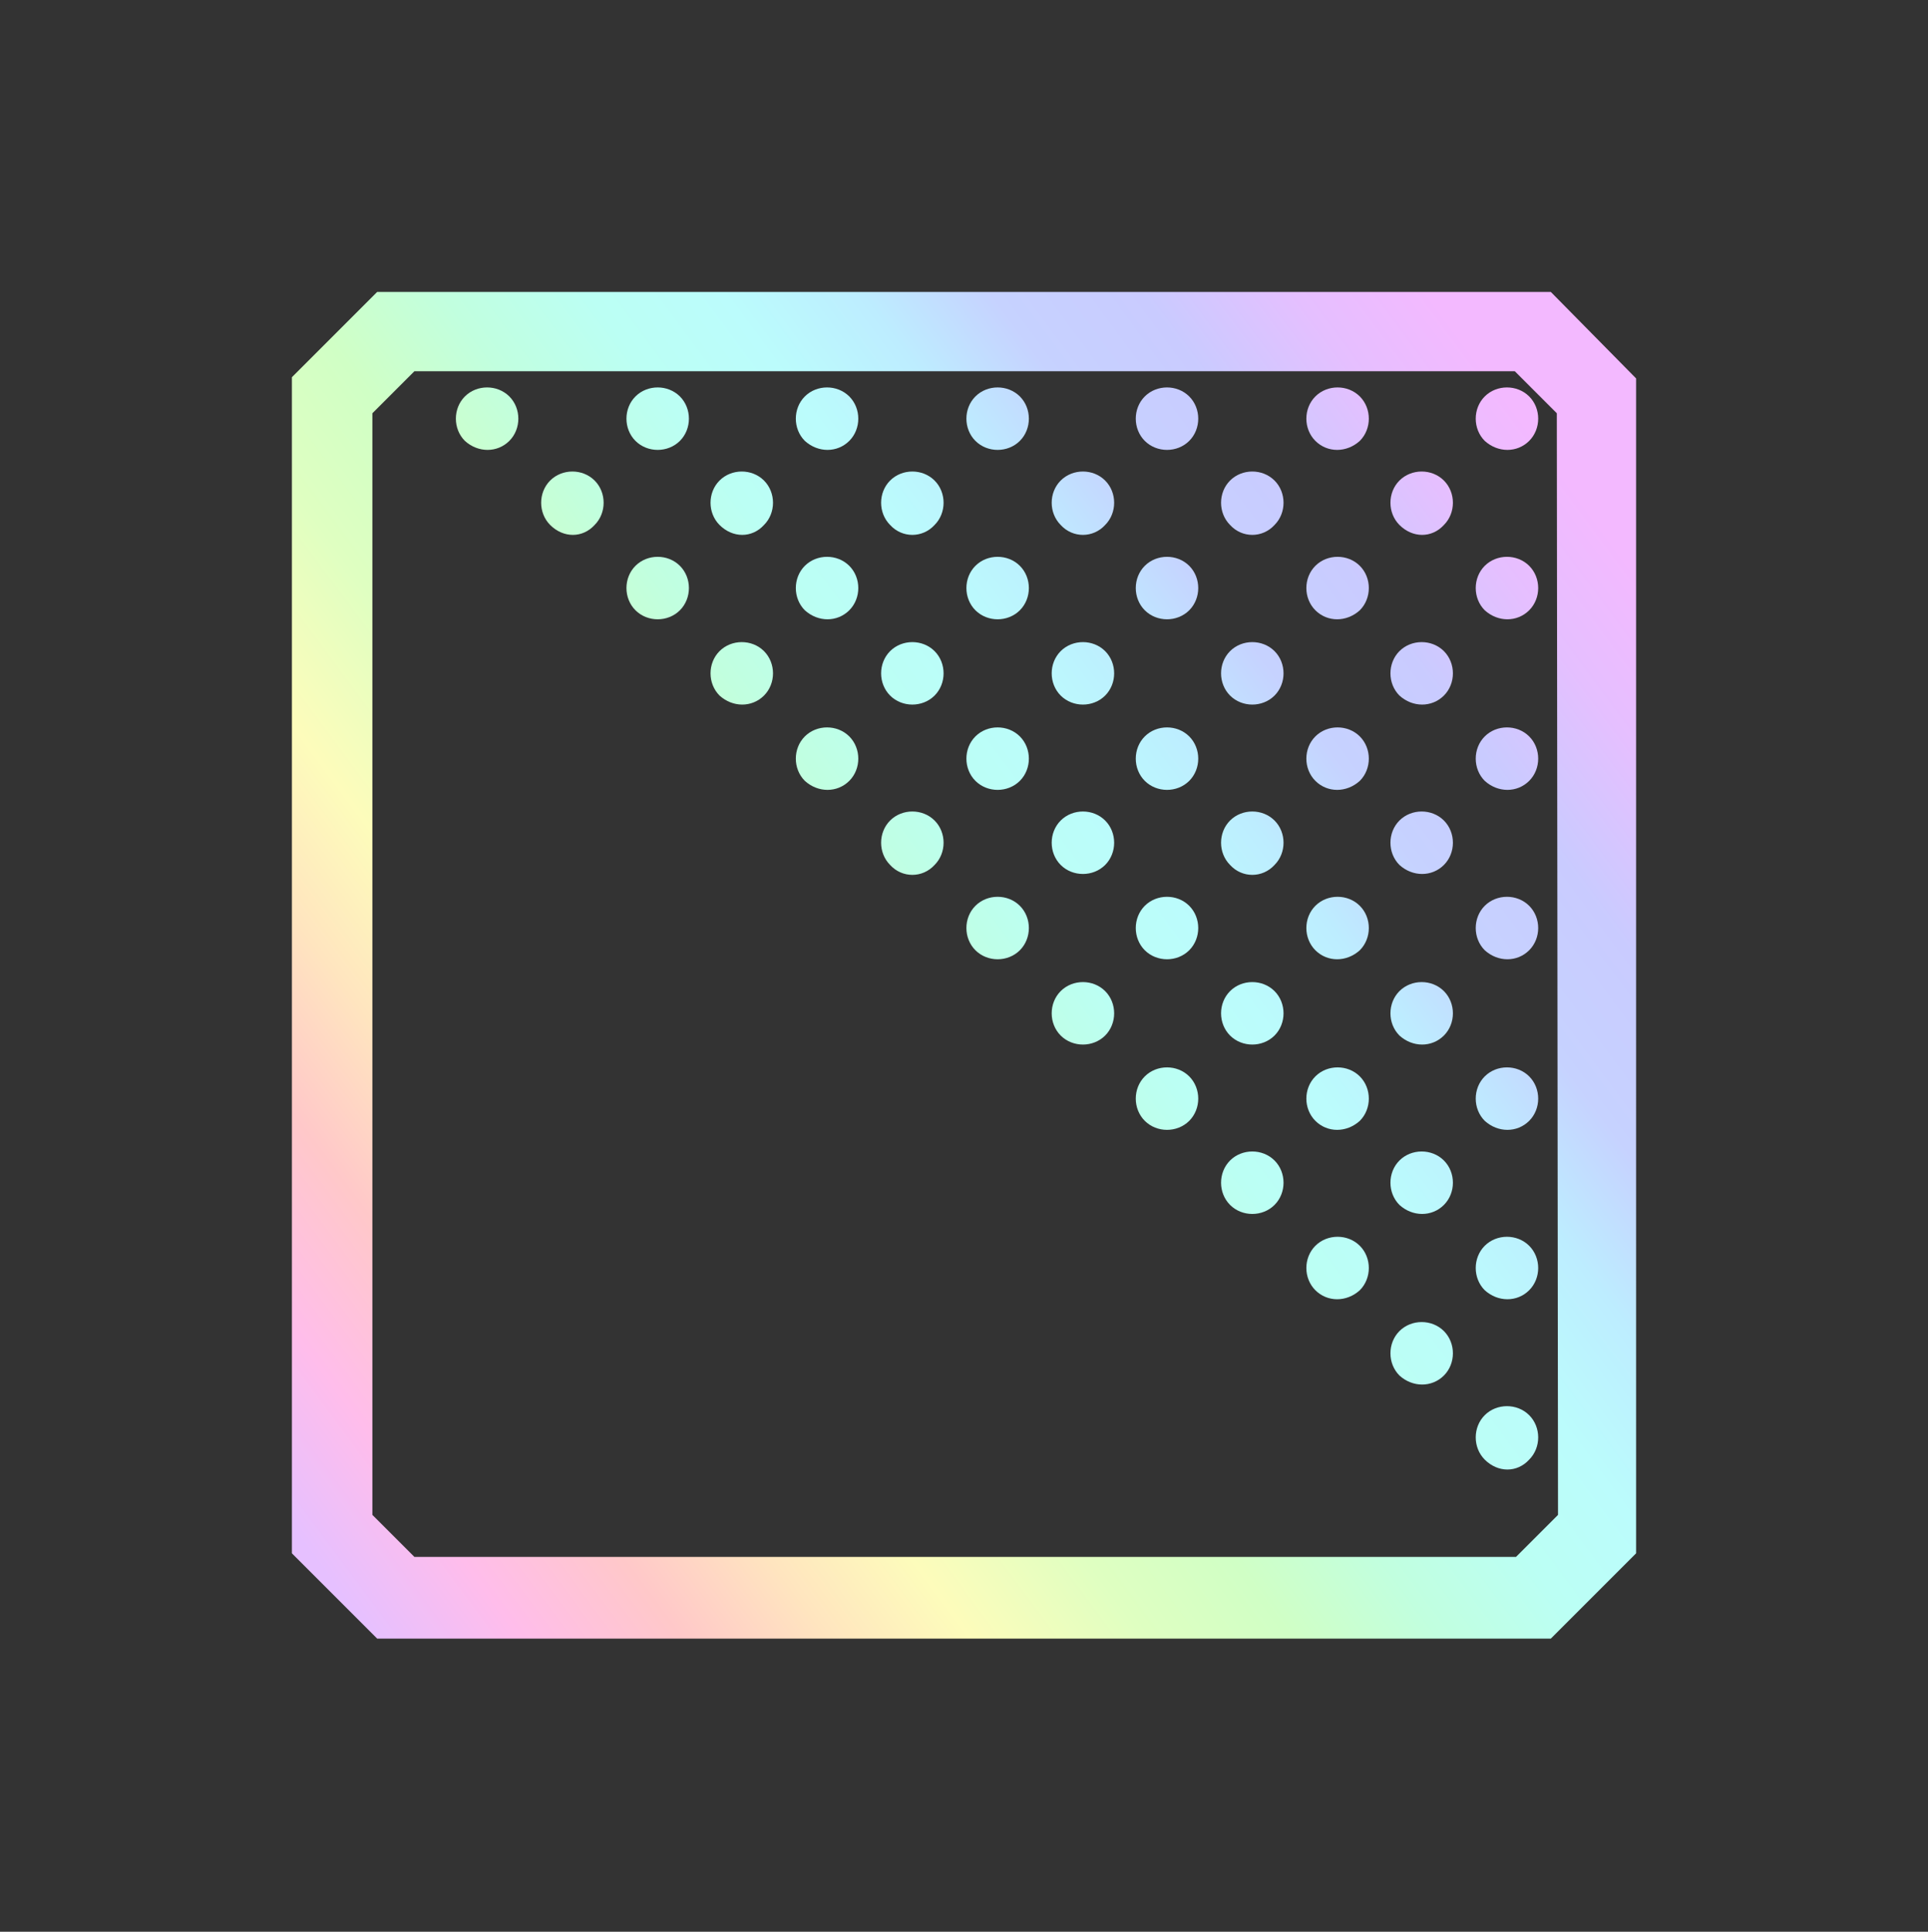 <?xml version="1.0" encoding="utf-8"?>
<!-- Generator: Adobe Illustrator 26.0.1, SVG Export Plug-In . SVG Version: 6.00 Build 0)  -->
<svg version="1.1" id="icon" xmlns="http://www.w3.org/2000/svg" xmlns:xlink="http://www.w3.org/1999/xlink" x="0px" y="0px"
	 viewBox="0 0 160.5 160.8" style="enable-background:new 0 0 160.5 160.8;" xml:space="preserve">
<rect x="0" y="0" width="160.5" height="160.8" fill="#333333" stroke="none"/>
<style type="text/css">
	.st0{display:none;}
	.st1{display:inline;}
	
		.st2{clip-path:url(#SVGID_00000155133382057176609150000012639068616326511744_);fill:url(#SVGID_00000082354826641562147800000000696501286637133991_);}
	.st3{fill:url(#SVGID_00000103954808441432031870000012878996599796075967_);}
</style>
<g class="st0">
	<g class="st1">
		<g>
			<g>
				<defs>
					<polygon id="SVGID_1_" points="-71.3,243.5 -170.1,144.7 -71.3,144.7 					"/>
				</defs>
				<clipPath id="SVGID_00000161589484864035992350000002727654765867062425_">
					<use xlink:href="#SVGID_1_"  style="overflow:visible;"/>
				</clipPath>
				
					<linearGradient id="SVGID_00000024724509155004203360000005716780450603591590_" gradientUnits="userSpaceOnUse" x1="-61.097" y1="-409.374" x2="-172.208" y2="-508.041" gradientTransform="matrix(1 0 0 -1 0 -272.11)">
					<stop  offset="0" style="stop-color:#F3B9FF"/>
					<stop  offset="6.517816e-02" style="stop-color:#E5BFFF"/>
					<stop  offset="0.14" style="stop-color:#C9CBFF"/>
					<stop  offset="0.213" style="stop-color:#C6D2FF"/>
					<stop  offset="0.277" style="stop-color:#BDEDFF"/>
					<stop  offset="0.344" style="stop-color:#BBFCFC"/>
					<stop  offset="0.409" style="stop-color:#BBFFF4"/>
					<stop  offset="0.48" style="stop-color:#C1FFDF"/>
					<stop  offset="0.553" style="stop-color:#D0FFC5"/>
					<stop  offset="0.624" style="stop-color:#DFFFC1"/>
					<stop  offset="0.709" style="stop-color:#FDFCBB"/>
					<stop  offset="0.778" style="stop-color:#FFE5BF"/>
					<stop  offset="0.85" style="stop-color:#FFC8C9"/>
					<stop  offset="0.928" style="stop-color:#FFBDEB"/>
					<stop  offset="1" style="stop-color:#E6C0FF"/>
				</linearGradient>
				
					<path style="clip-path:url(#SVGID_00000161589484864035992350000002727654765867062425_);fill:url(#SVGID_00000024724509155004203360000005716780450603591590_);" d="
					M-102,93.8c-1,1-2.7,1-3.7,0s-1-2.7,0-3.7s2.7-1,3.7,0C-101,91.1-101,92.8-102,93.8L-102,93.8z M-94.9,100.9c-1,1-2.7,1-3.7,0
					s-1-2.7,0-3.7s2.7-1,3.7,0l0,0C-93.9,98.2-93.9,99.9-94.9,100.9z M-87.8,108c-1,1-2.7,1-3.7,0s-1-2.7,0-3.7s2.7-1,3.7,0
					S-86.8,106.9-87.8,108z M-80.8,115.1c-1,1-2.7,1-3.7,0s-1-2.7,0-3.7s2.7-1,3.7,0S-79.8,114-80.8,115.1z M-73.7,122.1
					c-1,1-2.7,1-3.7,0s-1-2.7,0-3.7s2.7-1,3.7,0S-72.7,121-73.7,122.1C-73.7,122-73.7,122-73.7,122.1z M-66.6,129.2
					c-1,1-2.7,1-3.7,0s-1-2.7,0-3.7s2.7-1,3.7,0S-65.6,128.1-66.6,129.2L-66.6,129.2z M-59.6,136.2c-1,1-2.7,1-3.7,0
					c-1-1-1-2.7,0-3.7c1-1,2.7-1,3.7,0C-58.5,133.6-58.5,135.2-59.6,136.2z M-52.5,143.3c-1,1-2.7,1-3.7,0s-1-2.7,0-3.7s2.7-1,3.7,0
					S-51.5,142.3-52.5,143.3z M-45.4,150.4c-1,1-2.7,1-3.7,0s-1-2.7,0-3.7s2.7-1,3.7,0S-44.4,149.3-45.4,150.4L-45.4,150.4z
					 M-111,96.5c1.4,0,2.6,1.2,2.6,2.6s-1.2,2.6-2.6,2.6s-2.6-1.2-2.6-2.6C-113.6,97.6-112.5,96.5-111,96.5z M-119.9,108.1
					c-1-1-1-2.7,0-3.7s2.7-1,3.7,0s1,2.7,0,3.7C-117.2,109.1-118.9,109.1-119.9,108.1z M-125.2,110.6c1.4,0,2.6,1.2,2.6,2.6
					s-1.2,2.6-2.6,2.6s-2.6-1.2-2.6-2.6C-127.8,111.8-126.6,110.6-125.2,110.6z M-134.1,122.2c-1-1-1-2.7,0-3.7s2.7-1,3.7,0
					s1,2.7,0,3.7C-131.4,123.2-133,123.2-134.1,122.2L-134.1,122.2z M-139.3,124.8c1.4,0,2.6,1.2,2.6,2.6s-1.2,2.6-2.6,2.6
					s-2.6-1.2-2.6-2.6C-141.9,125.9-140.7,124.8-139.3,124.8z M-148.2,136.3c-1-1-1-2.7,0-3.7s2.7-1,3.7,0s1,2.7,0,3.7
					S-147.2,137.3-148.2,136.3z M-155.3,143.4c-1-1-1-2.7,0-3.7s2.7-1,3.7,0s1,2.7,0,3.7S-154.2,144.4-155.3,143.4L-155.3,143.4z
					 M-162.4,150.5c-1-1-1-2.7,0-3.7s2.7-1,3.7,0s1,2.7,0,3.7S-161.3,151.5-162.4,150.5C-162.3,150.5-162.4,150.5-162.4,150.5z
					 M-105.8,108.1c-1-1-1-2.7,0-3.7s2.7-1,3.7,0s1,2.7,0,3.7C-103.1,109.1-104.8,109.1-105.8,108.1L-105.8,108.1z M-111,110.6
					c1.4,0,2.6,1.2,2.6,2.6s-1.2,2.6-2.6,2.6s-2.6-1.2-2.6-2.6C-113.6,111.8-112.5,110.6-111,110.6z M-119.9,122.2c-1-1-1-2.7,0-3.7
					s2.7-1,3.7,0s1,2.7,0,3.7C-117.2,123.2-118.9,123.2-119.9,122.2z M-125.2,124.8c1.4,0,2.6,1.2,2.6,2.6s-1.2,2.6-2.6,2.6
					s-2.6-1.2-2.6-2.6C-127.8,125.9-126.6,124.8-125.2,124.8z M-134.1,136.3c-1-1-1-2.7,0-3.7s2.7-1,3.7,0s1,2.7,0,3.7
					C-131.4,137.3-133,137.3-134.1,136.3L-134.1,136.3z M-141.2,143.4c-1-1-1-2.7,0-3.7s2.7-1,3.7,0s1,2.7,0,3.7
					S-140.1,144.4-141.2,143.4z M-148.2,150.5c-1-1-1-2.7,0-3.7s2.7-1,3.7,0s1,2.7,0,3.7S-147.2,151.5-148.2,150.5z M-155.3,157.5
					c-1-1-1-2.7,0-3.7s2.7-1,3.7,0s1,2.7,0,3.7C-152.6,158.6-154.2,158.6-155.3,157.5L-155.3,157.5z M-96.9,110.6
					c1.4,0,2.6,1.2,2.6,2.6s-1.2,2.6-2.6,2.6s-2.6-1.2-2.6-2.6C-99.5,111.8-98.3,110.6-96.9,110.6z M-105.8,122.2c-1-1-1-2.7,0-3.7
					s2.7-1,3.7,0s1,2.7,0,3.7C-103.1,123.2-104.8,123.2-105.8,122.2L-105.8,122.2z M-111,124.8c1.4,0,2.6,1.2,2.6,2.6
					s-1.2,2.6-2.6,2.6s-2.6-1.2-2.6-2.6C-113.6,125.9-112.5,124.8-111,124.8z M-119.9,136.3c-1-1-1-2.7,0-3.7s2.7-1,3.7,0
					s1,2.7,0,3.7C-117.2,137.3-118.9,137.3-119.9,136.3z M-127,143.4c-1-1-1-2.7,0-3.7s2.7-1,3.7,0s1,2.7,0,3.7
					S-126,144.4-127,143.4L-127,143.4z M-134.1,150.5c-1-1-1-2.7,0-3.7s2.7-1,3.7,0s1,2.7,0,3.7C-131.4,151.5-133,151.5-134.1,150.5
					L-134.1,150.5z M-141.2,157.5c-1-1-1-2.7,0-3.7s2.7-1,3.7,0s1,2.7,0,3.7C-138.5,158.6-140.1,158.6-141.2,157.5z M-148.2,164.6
					c-1-1-1-2.7,0-3.7s2.7-1,3.7,0s1,2.7,0,3.7S-147.2,165.6-148.2,164.6z M-91.6,122.2c-1-1-1-2.7,0-3.7s2.7-1,3.7,0s1,2.7,0,3.7
					C-89,123.2-90.6,123.2-91.6,122.2z M-96.9,124.8c1.4,0,2.6,1.2,2.6,2.6s-1.2,2.6-2.6,2.6s-2.6-1.2-2.6-2.6
					C-99.5,125.9-98.3,124.8-96.9,124.8z M-105.8,136.3c-1-1-1-2.7,0-3.7s2.7-1,3.7,0s1,2.7,0,3.7
					C-103.1,137.3-104.8,137.3-105.8,136.3L-105.8,136.3z M-112.8,143.4c-1-1-1-2.7,0-3.7s2.7-1,3.7,0s1,2.7,0,3.7
					C-110.1,144.4-111.8,144.4-112.8,143.4z M-119.9,150.5c-1-1-1-2.7,0-3.7s2.7-1,3.7,0s1,2.7,0,3.7
					C-117.2,151.5-118.9,151.5-119.9,150.5z M-127,157.5c-1-1-1-2.7,0-3.7s2.7-1,3.7,0s1,2.7,0,3.7
					C-124.3,158.6-126,158.6-127,157.5L-127,157.5z M-134.1,164.6c-1-1-1-2.7,0-3.7s2.7-1,3.7,0s1,2.7,0,3.7
					C-131.4,165.6-133,165.6-134.1,164.6L-134.1,164.6z M-141.2,171.7c-1-1-1-2.7,0-3.7s2.7-1,3.7,0s1,2.7,0,3.7
					S-140.1,172.7-141.2,171.7z M-82.7,124.8c1.4,0,2.6,1.2,2.6,2.6s-1.2,2.6-2.6,2.6s-2.6-1.2-2.6-2.6
					C-85.3,125.9-84.2,124.8-82.7,124.8z M-91.6,136.3c-1-1-1-2.7,0-3.7s2.7-1,3.7,0s1,2.7,0,3.7C-89,137.3-90.6,137.3-91.6,136.3z
					 M-98.7,143.4c-1-1-1-2.7,0-3.7s2.7-1,3.7,0s1,2.7,0,3.7S-97.7,144.4-98.7,143.4L-98.7,143.4z M-105.8,150.5c-1-1-1-2.7,0-3.7
					s2.7-1,3.7,0s1,2.7,0,3.7C-103.1,151.5-104.8,151.5-105.8,150.5L-105.8,150.5z M-112.8,157.5c-1-1-1-2.7,0-3.7s2.7-1,3.7,0
					s1,2.7,0,3.7C-110.1,158.6-111.8,158.6-112.8,157.5z M-119.9,164.6c-1-1-1-2.7,0-3.7s2.7-1,3.7,0s1,2.7,0,3.7
					C-117.2,165.6-118.9,165.6-119.9,164.6z M-127,171.7c-1-1-1-2.7,0-3.7s2.7-1,3.7,0s1,2.7,0,3.7S-126,172.7-127,171.7L-127,171.7
					z M-134.1,178.8c-1-1-1-2.7,0-3.7s2.7-1,3.7,0s1,2.7,0,3.7C-131.4,179.8-133,179.8-134.1,178.8L-134.1,178.8z M-77.5,136.3
					c-1-1-1-2.7,0-3.7s2.7-1,3.7,0s1,2.7,0,3.7S-76.4,137.3-77.5,136.3L-77.5,136.3z M-84.6,143.4c-1-1-1-2.7,0-3.7s2.7-1,3.7,0
					s1,2.7,0,3.7S-83.5,144.4-84.6,143.4z M-91.6,150.5c-1-1-1-2.7,0-3.7s2.7-1,3.7,0s1,2.7,0,3.7C-89,151.5-90.6,151.5-91.6,150.5z
					 M-98.7,157.5c-1-1-1-2.7,0-3.7s2.7-1,3.7,0s1,2.7,0,3.7C-96,158.6-97.7,158.6-98.7,157.5L-98.7,157.5z M-105.8,164.6
					c-1-1-1-2.7,0-3.7s2.7-1,3.7,0s1,2.7,0,3.7C-103.1,165.6-104.8,165.6-105.8,164.6L-105.8,164.6z M-112.8,171.7c-1-1-1-2.7,0-3.7
					s2.7-1,3.7,0s1,2.7,0,3.7C-110.1,172.7-111.8,172.7-112.8,171.7z M-119.9,178.8c-1-1-1-2.7,0-3.7s2.7-1,3.7,0s1,2.7,0,3.7
					C-117.2,179.8-118.9,179.8-119.9,178.8z M-127,185.8c-1-1-1-2.7,0-3.7s2.7-1,3.7,0s1,2.7,0,3.7
					C-124.3,186.9-126,186.9-127,185.8L-127,185.8z M-70.4,143.4c-1-1-1-2.7,0-3.7s2.7-1,3.7,0s1,2.7,0,3.7
					C-67.7,144.4-69.4,144.4-70.4,143.4L-70.4,143.4z M-77.5,150.5c-1-1-1-2.7,0-3.7s2.7-1,3.7,0s1,2.7,0,3.7
					S-76.4,151.5-77.5,150.5L-77.5,150.5z M-84.6,157.5c-1-1-1-2.7,0-3.7s2.7-1,3.7,0s1,2.7,0,3.7
					C-81.9,158.6-83.5,158.6-84.6,157.5z M-91.6,164.6c-1-1-1-2.7,0-3.7s2.7-1,3.7,0s1,2.7,0,3.7C-89,165.6-90.6,165.6-91.6,164.6z
					 M-98.7,171.7c-1-1-1-2.7,0-3.7s2.7-1,3.7,0s1,2.7,0,3.7S-97.7,172.7-98.7,171.7L-98.7,171.7z M-105.8,178.8c-1-1-1-2.7,0-3.7
					s2.7-1,3.7,0s1,2.7,0,3.7C-103.1,179.8-104.8,179.8-105.8,178.8L-105.8,178.8z M-112.8,185.8c-1-1-1-2.7,0-3.7s2.7-1,3.7,0
					s1,2.7,0,3.7C-110.1,186.8-111.8,186.8-112.8,185.8z M-119.9,192.9c-1-1-1-2.7,0-3.7s2.7-1,3.7,0s1,2.7,0,3.7
					C-117.2,193.9-118.9,193.9-119.9,192.9z M-63.4,150.5c-1-1-1-2.7,0-3.7s2.7-1,3.7,0s1,2.7,0,3.7S-62.3,151.5-63.4,150.5z
					 M-70.4,157.5c-1-1-1-2.7,0-3.7s2.7-1,3.7,0s1,2.7,0,3.7C-67.7,158.6-69.4,158.6-70.4,157.5L-70.4,157.5z M-77.5,164.6
					c-1-1-1-2.7,0-3.7s2.7-1,3.7,0s1,2.7,0,3.7S-76.4,165.6-77.5,164.6L-77.5,164.6z M-84.6,171.7c-1-1-1-2.7,0-3.7s2.7-1,3.7,0
					s1,2.7,0,3.7S-83.5,172.7-84.6,171.7z M-91.6,178.8c-1-1-1-2.7,0-3.7s2.7-1,3.7,0s1,2.7,0,3.7C-89,179.8-90.6,179.8-91.6,178.8z
					 M-98.7,185.8c-1-1-1-2.7,0-3.7s2.7-1,3.7,0s1,2.7,0,3.7C-96,186.9-97.7,186.9-98.7,185.8L-98.7,185.8z M-105.8,192.9
					c-1-1-1-2.7,0-3.7s2.7-1,3.7,0s1,2.7,0,3.7C-103.1,193.9-104.8,193.9-105.8,192.9L-105.8,192.9z M-112.8,200c-1-1-1-2.7,0-3.7
					s2.7-1,3.7,0s1,2.7,0,3.7C-110.1,201-111.8,201-112.8,200z M-56.3,157.5c-1-1-1-2.7,0-3.7s2.7-1,3.7,0s1,2.7,0,3.7
					C-53.6,158.6-55.3,158.6-56.3,157.5z M-63.4,164.6c-1-1-1-2.7,0-3.7s2.7-1,3.7,0s1,2.7,0,3.7S-62.3,165.6-63.4,164.6z
					 M-70.4,171.7c-1-1-1-2.7,0-3.7s2.7-1,3.7,0s1,2.7,0,3.7C-67.7,172.7-69.4,172.7-70.4,171.7L-70.4,171.7z M-77.5,178.8
					c-1-1-1-2.7,0-3.7s2.7-1,3.7,0s1,2.7,0,3.7S-76.4,179.8-77.5,178.8L-77.5,178.8z M-84.6,185.8c-1-1-1-2.7,0-3.7s2.7-1,3.7,0
					s1,2.7,0,3.7S-83.5,186.8-84.6,185.8z M-91.6,192.9c-1-1-1-2.7,0-3.7s2.7-1,3.7,0s1,2.7,0,3.7C-89,193.9-90.6,193.9-91.6,192.9z
					 M-98.7,200c-1-1-1-2.7,0-3.7s2.7-1,3.7,0s1,2.7,0,3.7S-97.7,201-98.7,200L-98.7,200z M-105.8,207.1c-1-1-1-2.7,0-3.7
					s2.7-1,3.7,0s1,2.7,0,3.7C-103.1,208.1-104.8,208.1-105.8,207.1L-105.8,207.1z M-49.2,164.6c-1-1-1-2.7,0-3.7s2.7-1,3.7,0
					s1,2.7,0,3.7S-48.2,165.6-49.2,164.6L-49.2,164.6z M-56.3,171.7c-1-1-1-2.7,0-3.7s2.7-1,3.7,0s1,2.7,0,3.7
					S-55.3,172.7-56.3,171.7z M-63.4,178.8c-1-1-1-2.7,0-3.7s2.7-1,3.7,0s1,2.7,0,3.7S-62.3,179.8-63.4,178.8z M-70.4,185.8
					c-1-1-1-2.7,0-3.7s2.7-1,3.7,0s1,2.7,0,3.7C-67.7,186.9-69.4,186.9-70.4,185.8L-70.4,185.8z M-77.5,192.9c-1-1-1-2.7,0-3.7
					s2.7-1,3.7,0s1,2.7,0,3.7S-76.4,193.9-77.5,192.9L-77.5,192.9z M-84.6,200c-1-1-1-2.7,0-3.7s2.7-1,3.7,0s1,2.7,0,3.7
					S-83.5,201-84.6,200z M-91.6,207.1c-1-1-1-2.7,0-3.7s2.7-1,3.7,0s1,2.7,0,3.7C-89,208.1-90.6,208.1-91.6,207.1z M-98.7,214.1
					c-1-1-1-2.7,0-3.7s2.7-1,3.7,0s1,2.7,0,3.7S-97.7,215.1-98.7,214.1L-98.7,214.1z M-42.1,171.7c-1-1-1-2.7,0-3.7s2.7-1,3.7,0
					s1,2.7,0,3.7C-39.4,172.7-41.1,172.7-42.1,171.7L-42.1,171.7z M-49.2,178.8c-1-1-1-2.7,0-3.7s2.7-1,3.7,0s1,2.7,0,3.7
					S-48.2,179.8-49.2,178.8L-49.2,178.8z M-56.3,185.8c-1-1-1-2.7,0-3.7s2.7-1,3.7,0s1,2.7,0,3.7S-55.3,186.8-56.3,185.8z
					 M-63.4,192.9c-1-1-1-2.7,0-3.7s2.7-1,3.7,0s1,2.7,0,3.7S-62.3,193.9-63.4,192.9z M-70.4,200c-1-1-1-2.7,0-3.7s2.7-1,3.7,0
					s1,2.7,0,3.7C-67.7,201-69.4,201-70.4,200L-70.4,200z M-77.5,207.1c-1-1-1-2.7,0-3.7s2.7-1,3.7,0s1,2.7,0,3.7
					S-76.4,208.1-77.5,207.1L-77.5,207.1z M-84.6,214.1c-1-1-1-2.7,0-3.7s2.7-1,3.7,0s1,2.7,0,3.7S-83.5,215.1-84.6,214.1z
					 M-91.6,221.2c-1-1-1-2.7,0-3.7s2.7-1,3.7,0s1,2.7,0,3.7C-89,222.2-90.6,222.2-91.6,221.2z M-35.1,178.8c-1-1-1-2.7,0-3.7
					s2.7-1,3.7,0s1,2.7,0,3.7C-32.4,179.8-34,179.8-35.1,178.8z M-42.1,185.8c-1-1-1-2.7,0-3.7s2.7-1,3.7,0s1,2.7,0,3.7
					C-39.4,186.9-41.1,186.9-42.1,185.8L-42.1,185.8z M-49.2,192.9c-1-1-1-2.7,0-3.7s2.7-1,3.7,0s1,2.7,0,3.7
					S-48.2,193.9-49.2,192.9L-49.2,192.9z M-56.3,200c-1-1-1-2.7,0-3.7s2.7-1,3.7,0s1,2.7,0,3.7S-55.3,201-56.3,200z M-63.4,207.1
					c-1-1-1-2.7,0-3.7s2.7-1,3.7,0s1,2.7,0,3.7S-62.3,208.1-63.4,207.1z M-70.4,214.1c-1-1-1-2.7,0-3.7s2.7-1,3.7,0s1,2.7,0,3.7
					C-67.7,215.1-69.4,215.1-70.4,214.1L-70.4,214.1z M-77.5,221.2c-1-1-1-2.7,0-3.7s2.7-1,3.7,0s1,2.7,0,3.7
					S-76.4,222.2-77.5,221.2L-77.5,221.2z M-84.6,228.3c-1-1-1-2.7,0-3.7s2.7-1,3.7,0s1,2.7,0,3.7S-83.5,229.3-84.6,228.3z
					 M-28,185.8c-1-1-1-2.7,0-3.7s2.7-1,3.7,0s1,2.7,0,3.7S-27,186.8-28,185.8z M-42.1,157.5c-1-1-1-2.7,0-3.7s2.7-1,3.7,0
					s1,2.7,0,3.7l0,0C-39.4,158.5-41,158.5-42.1,157.5z M-35,164.5c-1-1-1-2.7,0-3.7s2.7-1,3.7,0s1,2.7,0,3.7
					C-32.3,165.6-33.9,165.6-35,164.5L-35,164.5z M-27.9,171.6c-1-1-1-2.7,0-3.7s2.7-1,3.7,0s1,2.7,0,3.7
					C-25.2,172.6-26.9,172.6-27.9,171.6z M-20.8,178.7c-1-1-1-2.7,0-3.7s2.7-1,3.7,0s1,2.7,0,3.7C-18.1,179.7-19.8,179.7-20.8,178.7
					z M-35.1,192.9c-1-1-1-2.7,0-3.7s2.7-1,3.7,0s1,2.7,0,3.7C-32.4,193.9-34,193.9-35.1,192.9z M-42.1,200c-1-1-1-2.7,0-3.7
					s2.7-1,3.7,0s1,2.7,0,3.7C-39.4,201-41.1,201-42.1,200L-42.1,200z M-49.2,207.1c-1-1-1-2.7,0-3.7s2.7-1,3.7,0s1,2.7,0,3.7
					S-48.2,208.1-49.2,207.1L-49.2,207.1z M-56.3,214.1c-1-1-1-2.7,0-3.7s2.7-1,3.7,0s1,2.7,0,3.7S-55.3,215.1-56.3,214.1z
					 M-63.4,221.2c-1-1-1-2.7,0-3.7s2.7-1,3.7,0s1,2.7,0,3.7S-62.3,222.2-63.4,221.2z M-70.4,228.3c-1-1-1-2.7,0-3.7s2.7-1,3.7,0
					s1,2.7,0,3.7C-67.7,229.3-69.4,229.3-70.4,228.3L-70.4,228.3z M-77.5,235.3c-1-1-1-2.7,0-3.7s2.7-1,3.7,0s1,2.7,0,3.7
					C-74.8,236.4-76.4,236.4-77.5,235.3L-77.5,235.3z"/>
			</g>
		</g>
	</g>
</g>
<linearGradient id="SVGID_00000117666956224229237160000007773208171462673056_" gradientUnits="userSpaceOnUse" x1="131.974" y1="-314.084" x2="21.752" y2="-395.862" gradientTransform="matrix(1 0 0 -1 0 -272.11)">
	<stop  offset="0" style="stop-color:#F3B9FF"/>
	<stop  offset="6.517816e-02" style="stop-color:#E5BFFF"/>
	<stop  offset="0.14" style="stop-color:#C9CBFF"/>
	<stop  offset="0.213" style="stop-color:#C6D2FF"/>
	<stop  offset="0.277" style="stop-color:#BDEDFF"/>
	<stop  offset="0.344" style="stop-color:#BBFCFC"/>
	<stop  offset="0.409" style="stop-color:#BBFFF4"/>
	<stop  offset="0.48" style="stop-color:#C1FFDF"/>
	<stop  offset="0.553" style="stop-color:#D0FFC5"/>
	<stop  offset="0.624" style="stop-color:#DFFFC1"/>
	<stop  offset="0.709" style="stop-color:#FDFCBB"/>
	<stop  offset="0.778" style="stop-color:#FFE5BF"/>
	<stop  offset="0.85" style="stop-color:#FFC8C9"/>
	<stop  offset="0.928" style="stop-color:#FFBDEB"/>
	<stop  offset="1" style="stop-color:#E6C0FF"/>
</linearGradient>
<path style="fill:url(#SVGID_00000117666956224229237160000007773208171462673056_);" d="M129.1,24.3H31.4l-7.1,7.1v97.9l7.1,7.1
	h97.7l7.1-7.1V31.5L129.1,24.3z M129.7,126.1l-3.5,3.5H34.5l-3.5-3.5V34.4l3.5-3.5h91.6l3.5,3.5L129.7,126.1L129.7,126.1z
	 M38.7,36.7c-1-1-1-2.7,0-3.7s2.7-1,3.7,0s1,2.7,0,3.7S39.8,37.7,38.7,36.7C38.8,36.7,38.7,36.7,38.7,36.7z M52.9,36.7
	c-1-1-1-2.7,0-3.7s2.7-1,3.7,0s1,2.7,0,3.7S53.9,37.7,52.9,36.7z M45.8,43.7c-1-1-1-2.7,0-3.7s2.7-1,3.7,0s1,2.7,0,3.7
	C48.5,44.8,46.9,44.8,45.8,43.7L45.8,43.7z M67,36.7c-1-1-1-2.7,0-3.7s2.7-1,3.7,0s1,2.7,0,3.7S68.1,37.7,67,36.7L67,36.7z
	 M59.9,43.7c-1-1-1-2.7,0-3.7s2.7-1,3.7,0c1,1,1,2.7,0,3.7C62.6,44.8,61,44.8,59.9,43.7z M52.9,50.8c-1-1-1-2.7,0-3.7s2.7-1,3.7,0
	s1,2.7,0,3.7S53.9,51.8,52.9,50.8z M81.2,36.7c-1-1-1-2.7,0-3.7s2.7-1,3.7,0s1,2.7,0,3.7C83.9,37.7,82.2,37.7,81.2,36.7z M74.1,43.7
	c-1-1-1-2.7,0-3.7s2.7-1,3.7,0s1,2.7,0,3.7C76.8,44.8,75.1,44.8,74.1,43.7L74.1,43.7z M67,50.8c-1-1-1-2.7,0-3.7s2.7-1,3.7,0
	s1,2.7,0,3.7S68.1,51.8,67,50.8L67,50.8z M59.9,57.9c-1-1-1-2.7,0-3.7s2.7-1,3.7,0c1,1,1,2.7,0,3.7S61,58.9,59.9,57.9z M95.3,36.7
	c-1-1-1-2.7,0-3.7s2.7-1,3.7,0s1,2.7,0,3.7S96.3,37.7,95.3,36.7L95.3,36.7z M88.3,43.7c-1-1-1-2.7,0-3.7s2.7-1,3.7,0s1,2.7,0,3.7
	C91,44.8,89.3,44.8,88.3,43.7z M81.2,50.8c-1-1-1-2.7,0-3.7s2.7-1,3.7,0s1,2.7,0,3.7C83.9,51.8,82.2,51.8,81.2,50.8z M74.1,57.9
	c-1-1-1-2.7,0-3.7s2.7-1,3.7,0s1,2.7,0,3.7S75.1,58.9,74.1,57.9L74.1,57.9z M67,65c-1-1-1-2.7,0-3.7s2.7-1,3.7,0s1,2.7,0,3.7
	S68.1,66,67,65L67,65z M109.5,36.7c-1-1-1-2.7,0-3.7s2.7-1,3.7,0s1,2.7,0,3.7C112.1,37.7,110.5,37.7,109.5,36.7z M102.4,43.7
	c-1-1-1-2.7,0-3.7s2.7-1,3.7,0s1,2.7,0,3.7C105.1,44.8,103.4,44.8,102.4,43.7L102.4,43.7z M95.3,50.8c-1-1-1-2.7,0-3.7s2.7-1,3.7,0
	s1,2.7,0,3.7S96.3,51.8,95.3,50.8L95.3,50.8z M88.3,57.9c-1-1-1-2.7,0-3.7s2.7-1,3.7,0s1,2.7,0,3.7S89.3,58.9,88.3,57.9z M81.2,65
	c-1-1-1-2.7,0-3.7s2.7-1,3.7,0s1,2.7,0,3.7C83.9,66,82.2,66,81.2,65z M74.1,72c-1-1-1-2.7,0-3.7s2.7-1,3.7,0s1,2.7,0,3.7
	C76.8,73.1,75.1,73.1,74.1,72L74.1,72z M123.6,36.7c-1-1-1-2.7,0-3.7s2.7-1,3.7,0c1,1,1,2.7,0,3.7S124.7,37.7,123.6,36.7L123.6,36.7
	z M116.5,43.7c-1-1-1-2.7,0-3.7s2.7-1,3.7,0s1,2.7,0,3.7C119.2,44.8,117.6,44.8,116.5,43.7z M109.5,50.8c-1-1-1-2.7,0-3.7
	s2.7-1,3.7,0s1,2.7,0,3.7C112.1,51.8,110.5,51.8,109.5,50.8z M102.4,57.9c-1-1-1-2.7,0-3.7s2.7-1,3.7,0s1,2.7,0,3.7
	S103.4,58.9,102.4,57.9L102.4,57.9z M95.3,65c-1-1-1-2.7,0-3.7s2.7-1,3.7,0s1,2.7,0,3.7S96.3,66,95.3,65L95.3,65z M88.3,72
	c-1-1-1-2.7,0-3.7s2.7-1,3.7,0s1,2.7,0,3.7S89.3,73,88.3,72z M81.2,79.1c-1-1-1-2.7,0-3.7s2.7-1,3.7,0s1,2.7,0,3.7
	C83.9,80.1,82.2,80.1,81.2,79.1z M123.6,50.8c-1-1-1-2.7,0-3.7s2.7-1,3.7,0c1,1,1,2.7,0,3.7S124.7,51.8,123.6,50.8L123.6,50.8z
	 M116.5,57.9c-1-1-1-2.7,0-3.7s2.7-1,3.7,0s1,2.7,0,3.7S117.6,58.9,116.5,57.9z M109.5,65c-1-1-1-2.7,0-3.7s2.7-1,3.7,0s1,2.7,0,3.7
	C112.1,66,110.5,66,109.5,65z M102.4,72c-1-1-1-2.7,0-3.7s2.7-1,3.7,0s1,2.7,0,3.7C105.1,73.1,103.4,73.1,102.4,72L102.4,72z
	 M95.3,79.1c-1-1-1-2.7,0-3.7s2.7-1,3.7,0s1,2.7,0,3.7S96.3,80.1,95.3,79.1L95.3,79.1z M88.3,86.2c-1-1-1-2.7,0-3.7s2.7-1,3.7,0
	s1,2.7,0,3.7S89.3,87.2,88.3,86.2z M123.6,65c-1-1-1-2.7,0-3.7s2.7-1,3.7,0c1,1,1,2.7,0,3.7S124.7,66,123.6,65L123.6,65z M116.5,72
	c-1-1-1-2.7,0-3.7s2.7-1,3.7,0s1,2.7,0,3.7S117.6,73,116.5,72z M109.5,79.1c-1-1-1-2.7,0-3.7s2.7-1,3.7,0s1,2.7,0,3.7
	C112.1,80.1,110.5,80.1,109.5,79.1z M102.4,86.2c-1-1-1-2.7,0-3.7s2.7-1,3.7,0s1,2.7,0,3.7S103.4,87.2,102.4,86.2L102.4,86.2z
	 M95.3,93.3c-1-1-1-2.7,0-3.7s2.7-1,3.7,0s1,2.7,0,3.7S96.3,94.3,95.3,93.3L95.3,93.3z M123.6,79.1c-1-1-1-2.7,0-3.7s2.7-1,3.7,0
	c1,1,1,2.7,0,3.7S124.7,80.1,123.6,79.1L123.6,79.1z M116.5,86.2c-1-1-1-2.7,0-3.7s2.7-1,3.7,0s1,2.7,0,3.7S117.6,87.2,116.5,86.2z
	 M109.5,93.3c-1-1-1-2.7,0-3.7s2.7-1,3.7,0s1,2.7,0,3.7C112.1,94.3,110.5,94.3,109.5,93.3z M102.4,100.3c-1-1-1-2.7,0-3.7
	s2.7-1,3.7,0s1,2.7,0,3.7S103.4,101.3,102.4,100.3L102.4,100.3z M123.6,93.3c-1-1-1-2.7,0-3.7s2.7-1,3.7,0c1,1,1,2.7,0,3.7
	S124.7,94.3,123.6,93.3L123.6,93.3z M116.5,100.3c-1-1-1-2.7,0-3.7s2.7-1,3.7,0s1,2.7,0,3.7S117.6,101.3,116.5,100.3z M109.5,107.4
	c-1-1-1-2.7,0-3.7s2.7-1,3.7,0s1,2.7,0,3.7C112.1,108.4,110.5,108.4,109.5,107.4z M123.6,107.4c-1-1-1-2.7,0-3.7s2.7-1,3.7,0
	c1,1,1,2.7,0,3.7S124.7,108.4,123.6,107.4L123.6,107.4z M116.5,114.5c-1-1-1-2.7,0-3.7s2.7-1,3.7,0s1,2.7,0,3.7
	S117.6,115.5,116.5,114.5z M123.6,121.5c-1-1-1-2.7,0-3.7s2.7-1,3.7,0c1,1,1,2.7,0,3.7C126.3,122.6,124.7,122.6,123.6,121.5
	L123.6,121.5z"/>
</svg>
